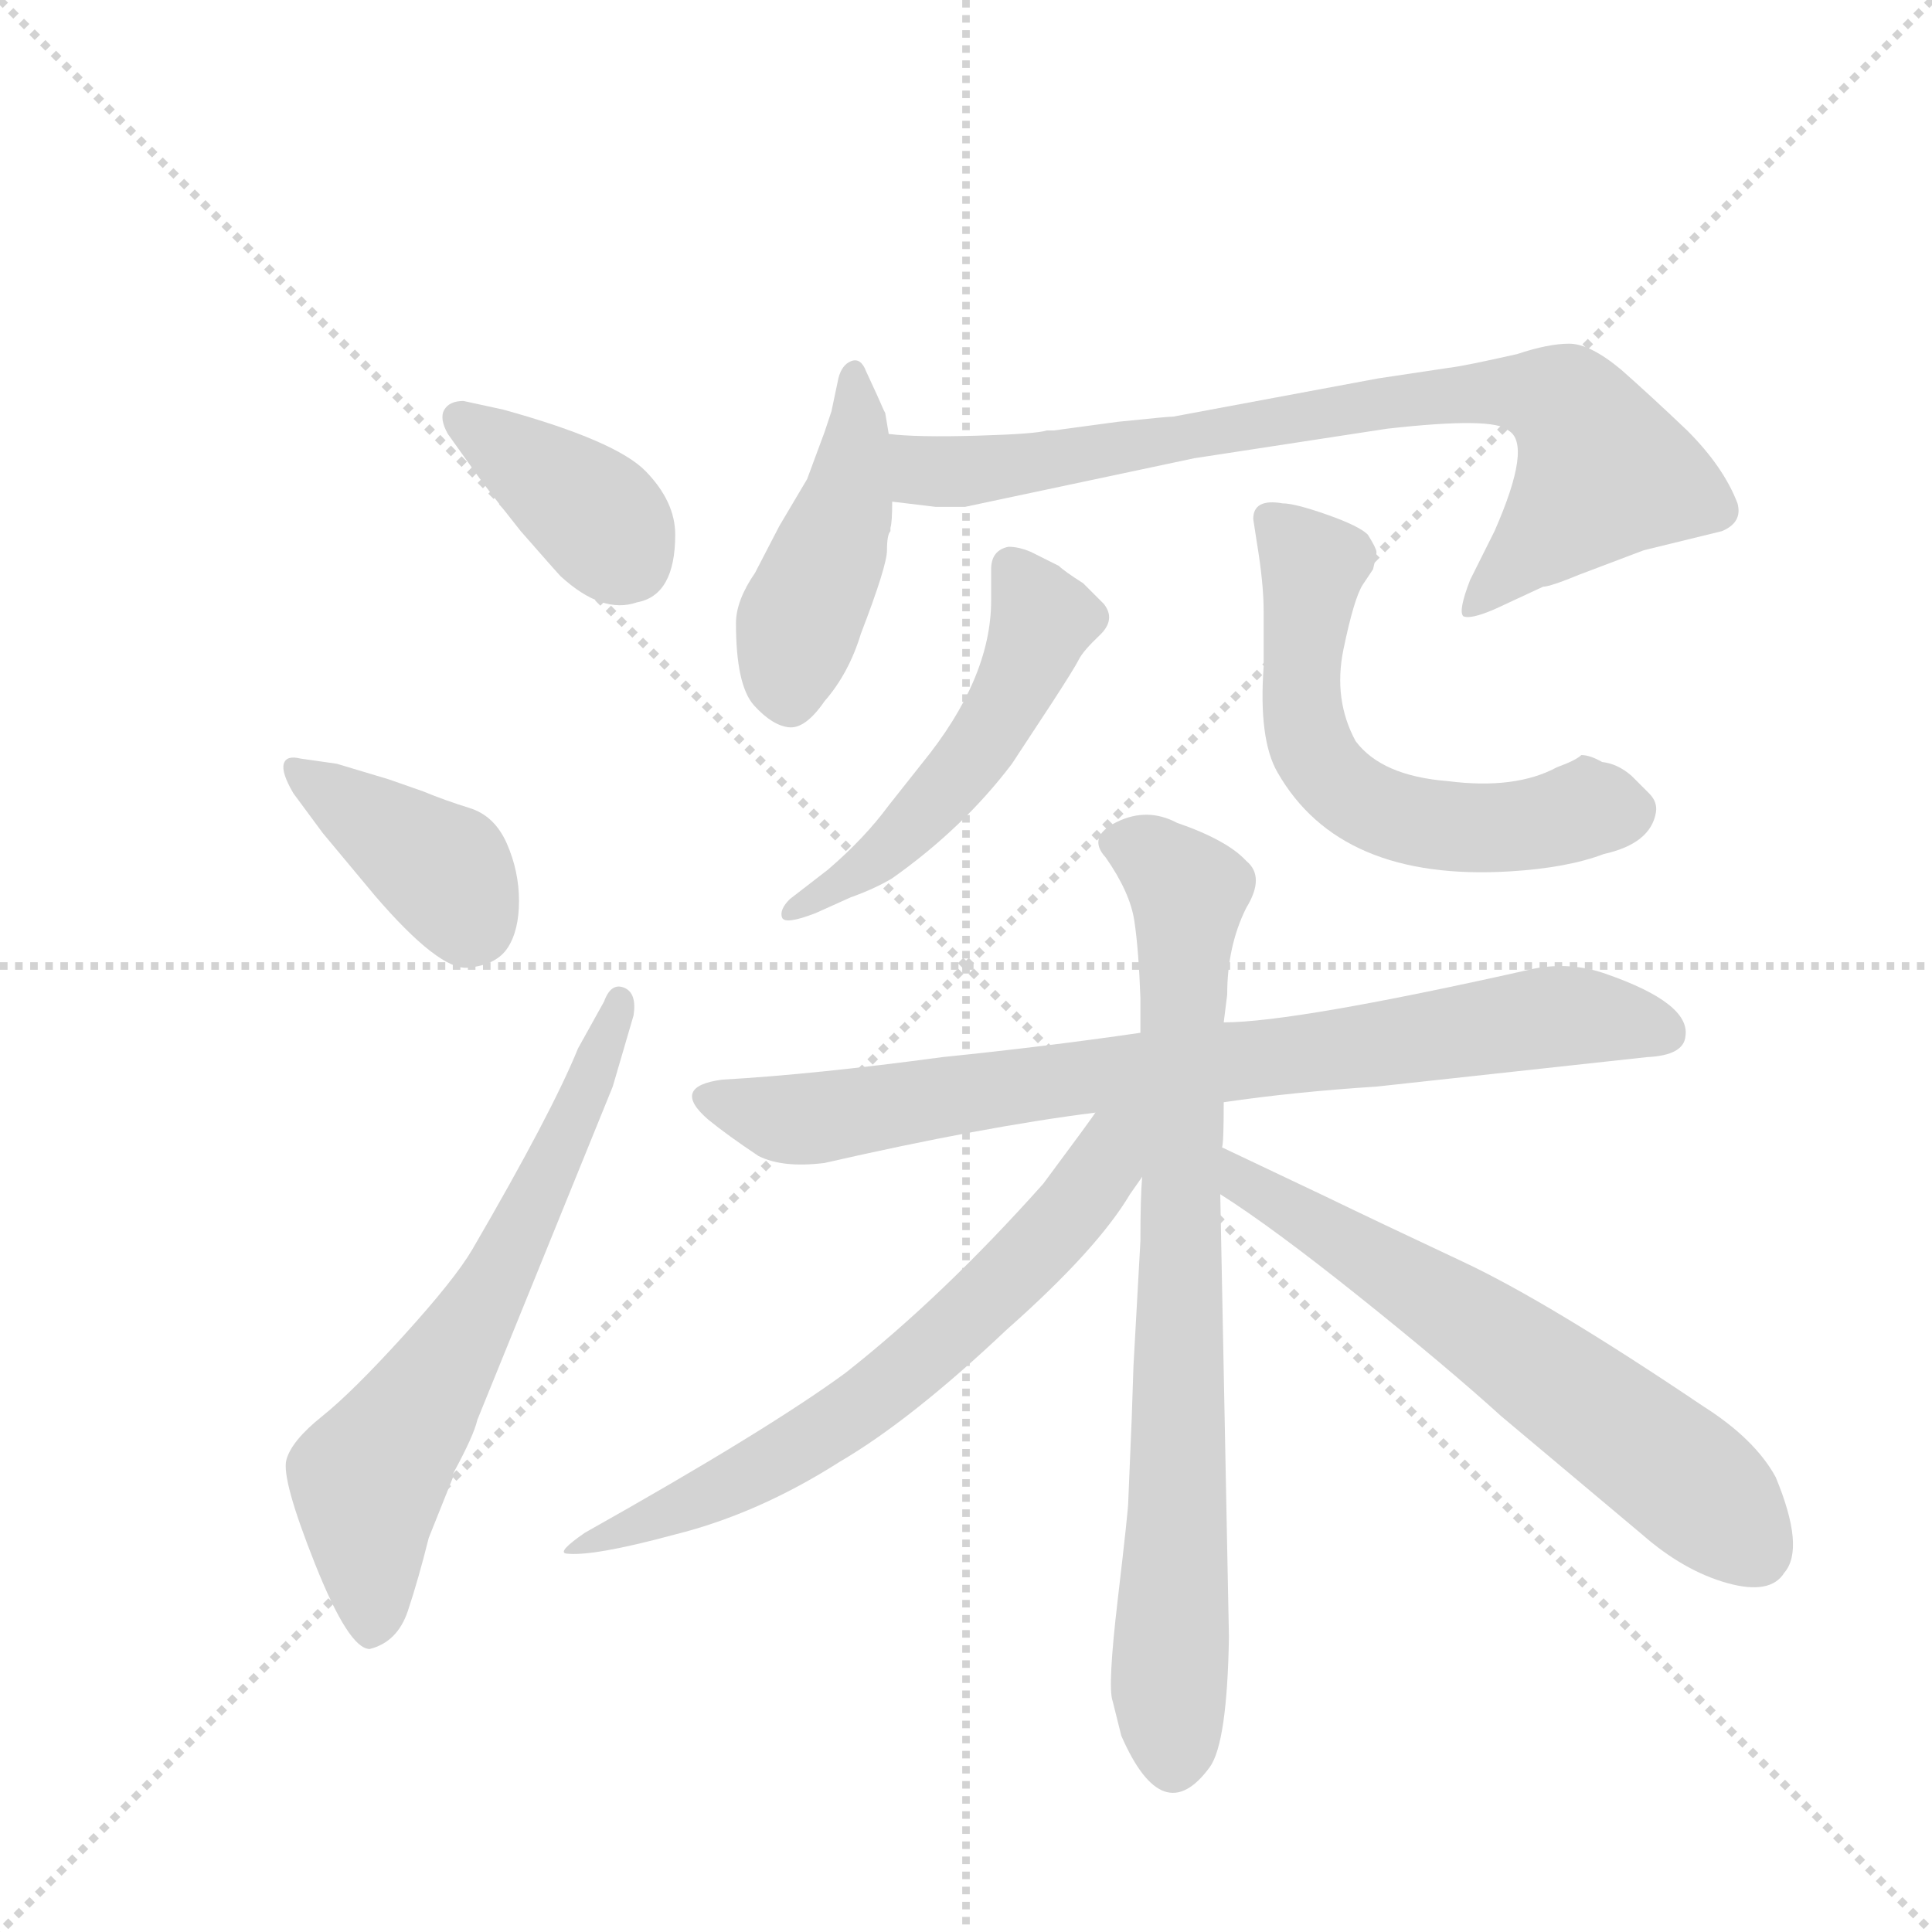 <svg version="1.1" viewBox="0 0 1024 1024" xmlns="http://www.w3.org/2000/svg">
  <g stroke="lightgray" stroke-dasharray="1,1" stroke-width="1" transform="scale(4, 4)">
    <line x1="0" y1="0" x2="256" y2="256"></line>
    <line x1="256" y1="0" x2="0" y2="256"></line>
    <line x1="128" y1="0" x2="128" y2="256"></line>
    <line x1="0" y1="128" x2="256" y2="128"></line>
  </g>
  <g transform="scale(0.92, -0.92) translate(60, -900)">
    <style type="text/css">
      
        @keyframes keyframes0 {
          from {
            stroke: blue;
            stroke-dashoffset: 384;
            stroke-width: 128;
          }
          56% {
            animation-timing-function: step-end;
            stroke: blue;
            stroke-dashoffset: 0;
            stroke-width: 128;
          }
          to {
            stroke: black;
            stroke-width: 1024;
          }
        }
        #make-me-a-hanzi-animation-0 {
          animation: keyframes0 0.562s both;
          animation-delay: 0s;
          animation-timing-function: linear;
        }
      
        @keyframes keyframes1 {
          from {
            stroke: blue;
            stroke-dashoffset: 393;
            stroke-width: 128;
          }
          56% {
            animation-timing-function: step-end;
            stroke: blue;
            stroke-dashoffset: 0;
            stroke-width: 128;
          }
          to {
            stroke: black;
            stroke-width: 1024;
          }
        }
        #make-me-a-hanzi-animation-1 {
          animation: keyframes1 0.57s both;
          animation-delay: 0.562s;
          animation-timing-function: linear;
        }
      
        @keyframes keyframes2 {
          from {
            stroke: blue;
            stroke-dashoffset: 654;
            stroke-width: 128;
          }
          68% {
            animation-timing-function: step-end;
            stroke: blue;
            stroke-dashoffset: 0;
            stroke-width: 128;
          }
          to {
            stroke: black;
            stroke-width: 1024;
          }
        }
        #make-me-a-hanzi-animation-2 {
          animation: keyframes2 0.782s both;
          animation-delay: 1.132s;
          animation-timing-function: linear;
        }
      
        @keyframes keyframes3 {
          from {
            stroke: blue;
            stroke-dashoffset: 449;
            stroke-width: 128;
          }
          59% {
            animation-timing-function: step-end;
            stroke: blue;
            stroke-dashoffset: 0;
            stroke-width: 128;
          }
          to {
            stroke: black;
            stroke-width: 1024;
          }
        }
        #make-me-a-hanzi-animation-3 {
          animation: keyframes3 0.615s both;
          animation-delay: 1.915s;
          animation-timing-function: linear;
        }
      
        @keyframes keyframes4 {
          from {
            stroke: blue;
            stroke-dashoffset: 807;
            stroke-width: 128;
          }
          72% {
            animation-timing-function: step-end;
            stroke: blue;
            stroke-dashoffset: 0;
            stroke-width: 128;
          }
          to {
            stroke: black;
            stroke-width: 1024;
          }
        }
        #make-me-a-hanzi-animation-4 {
          animation: keyframes4 0.907s both;
          animation-delay: 2.53s;
          animation-timing-function: linear;
        }
      
        @keyframes keyframes5 {
          from {
            stroke: blue;
            stroke-dashoffset: 518;
            stroke-width: 128;
          }
          63% {
            animation-timing-function: step-end;
            stroke: blue;
            stroke-dashoffset: 0;
            stroke-width: 128;
          }
          to {
            stroke: black;
            stroke-width: 1024;
          }
        }
        #make-me-a-hanzi-animation-5 {
          animation: keyframes5 0.672s both;
          animation-delay: 3.437s;
          animation-timing-function: linear;
        }
      
        @keyframes keyframes6 {
          from {
            stroke: blue;
            stroke-dashoffset: 595;
            stroke-width: 128;
          }
          66% {
            animation-timing-function: step-end;
            stroke: blue;
            stroke-dashoffset: 0;
            stroke-width: 128;
          }
          to {
            stroke: black;
            stroke-width: 1024;
          }
        }
        #make-me-a-hanzi-animation-6 {
          animation: keyframes6 0.734s both;
          animation-delay: 4.108s;
          animation-timing-function: linear;
        }
      
        @keyframes keyframes7 {
          from {
            stroke: blue;
            stroke-dashoffset: 809;
            stroke-width: 128;
          }
          72% {
            animation-timing-function: step-end;
            stroke: blue;
            stroke-dashoffset: 0;
            stroke-width: 128;
          }
          to {
            stroke: black;
            stroke-width: 1024;
          }
        }
        #make-me-a-hanzi-animation-7 {
          animation: keyframes7 0.908s both;
          animation-delay: 4.842s;
          animation-timing-function: linear;
        }
      
        @keyframes keyframes8 {
          from {
            stroke: blue;
            stroke-dashoffset: 804;
            stroke-width: 128;
          }
          72% {
            animation-timing-function: step-end;
            stroke: blue;
            stroke-dashoffset: 0;
            stroke-width: 128;
          }
          to {
            stroke: black;
            stroke-width: 1024;
          }
        }
        #make-me-a-hanzi-animation-8 {
          animation: keyframes8 0.904s both;
          animation-delay: 5.751s;
          animation-timing-function: linear;
        }
      
        @keyframes keyframes9 {
          from {
            stroke: blue;
            stroke-dashoffset: 670;
            stroke-width: 128;
          }
          69% {
            animation-timing-function: step-end;
            stroke: blue;
            stroke-dashoffset: 0;
            stroke-width: 128;
          }
          to {
            stroke: black;
            stroke-width: 1024;
          }
        }
        #make-me-a-hanzi-animation-9 {
          animation: keyframes9 0.795s both;
          animation-delay: 6.655s;
          animation-timing-function: linear;
        }
      
        @keyframes keyframes10 {
          from {
            stroke: blue;
            stroke-dashoffset: 638;
            stroke-width: 128;
          }
          67% {
            animation-timing-function: step-end;
            stroke: blue;
            stroke-dashoffset: 0;
            stroke-width: 128;
          }
          to {
            stroke: black;
            stroke-width: 1024;
          }
        }
        #make-me-a-hanzi-animation-10 {
          animation: keyframes10 0.769s both;
          animation-delay: 7.45s;
          animation-timing-function: linear;
        }
      
    </style>
    
      <path d="M 213 629 Q 217 623 240 594 Q 261 570 263 568 Q 287 546 307 553 Q 329 557 329 592 Q 329 611 312 628.5 Q 295 646 230 664 L 207 669 Q 199 669 196 664 Q 193 659 198 650 L 213 629 Z" fill="lightgray"></path>
    
      <path d="M 134 460 L 113 463 Q 105 465 103.5 460 Q 102 455 109 443 L 126 420 L 156 384 Q 193 341 209.5 342.5 Q 226 344 232.5 354 Q 239 364 239 381 Q 239 398 232 414 Q 225 430 210.5 434.5 Q 196 439 184 444 L 164 451 L 134 460 Z" fill="lightgray"></path>
    
      <path d="M 273 296 Q 258 259 212 180 Q 202 163 172.5 130.5 Q 143 98 125.5 84 Q 108 70 105 59 Q 102 48 121.5 -1 Q 141 -50 153 -50 Q 169 -46 175 -28 Q 181 -10 187 14 L 201 49 L 201 51 Q 213 73 215 82 L 293 274 L 305 315 Q 307 328 299.5 331 Q 292 334 288 323 L 273 296 Z" fill="lightgray"></path>
    
      <path d="M 415 496 Q 429 512 436 535 Q 451 574 451 583 Q 451 592 453 594 L 453 596 Q 454 599 454 611 L 452 650 L 450 662 L 449 664 L 445 673 L 439 686 Q 436 694 430.5 692 Q 425 690 423 682 L 419 663 L 415 651 L 405 624 L 389 597 L 375 570 Q 364 554 364 541 Q 364 505 374.5 493.5 Q 385 482 394.5 481 Q 404 480 415 496 Z" fill="lightgray"></path>
    
      <path d="M 454 611 L 479 608 L 496 608 L 628 636 L 739 653 Q 801 660 809 652 Q 823 644 801 594 L 787 566 Q 780 548 783 545 Q 787 543 801 549 L 829 562 Q 833 562 850 569 L 887 583 L 932 594 Q 944 599 941 610 Q 933 631 912 652 Q 891 672 874 687 Q 856 702 844 702 Q 832 702 814 696 Q 783 689 774 688 L 734 682 L 616 660 Q 613 660 584 657 L 547 652 L 543 652 Q 537 650 503 649 Q 468 648 452 650 C 422 652 424 615 454 611 Z" fill="lightgray"></path>
    
      <path d="M 511 572 L 511 554 Q 511 509 471 460 L 452 436 Q 438 417 417 399 L 395 382 Q 389 376 390.5 371.5 Q 392 367 410 374 L 430 383 Q 444 388 454 394 Q 495 423 523 460 L 546 495 Q 559 515 561.5 520 Q 564 525 573.5 534 Q 583 543 576 552 L 564 564 Q 553 571 550 574 L 534 582 Q 527 585 521 585 Q 511 583 511 572 Z" fill="lightgray"></path>
    
      <path d="M 662 601 L 664 588 Q 668 564 668 548 L 668 516 Q 665 474 676 455 Q 712 392 810 398 Q 843 400 864 408 Q 891 414 894 432 Q 895 438 890 443 L 880 453 Q 872 460 863 461 Q 856 465 851 465 Q 848 462 837 458 Q 813 445 774 450 Q 736 453 721 473 Q 708 497 714 526 Q 720 555 725 563 L 731 572 Q 733 580 733 582 Q 733 584 728 592 Q 723 597 704.5 603.5 Q 686 610 679 610 Q 662 613 662 601 Z" fill="lightgray"></path>
    
      <path d="M 645 265 Q 686 271 733 274 L 889 291 Q 910 292 911 303 Q 914 322 865 339 Q 845 346 824 342 Q 686 311 645 311 L 597 305 Q 542 297 483 291 Q 409 281 356 278 Q 326 274 348 255 Q 359 246 377 234 Q 391 227 415 230 Q 507 251 571 259 L 645 265 Z" fill="lightgray"></path>
    
      <path d="M 590 35 Q 590 30 584 -21 Q 578 -72 581 -80 L 586 -100 Q 610 -155 637 -118 Q 647 -104 648 -43 L 643 212 L 644 239 Q 645 241 645 265 L 645 311 L 647 327 Q 647 355 658 377 Q 669 395 658 404 Q 647 416 618 426 Q 601 435 583.5 426.5 Q 566 418 577 406 Q 591 386 593.5 369.5 Q 596 353 597 325 L 597 305 L 598 222 Q 597 210 597 185 L 593 113 L 592 83 L 590 35 Z" fill="lightgray"></path>
    
      <path d="M 571 259 Q 570 257 541 218 Q 483 153 427 109 Q 382 76 277 17 Q 261 6 266 5 Q 281 3 329 16 Q 377 28 424 58 Q 465 82 520 134 Q 572 180 591 212 L 598 222 C 629 267 593 289 571 259 Z" fill="lightgray"></path>
    
      <path d="M 643 212 Q 673 193 723 153 Q 773 113 805 84 L 886 16 Q 910 -5 935 -12 Q 960 -19 968 -6 Q 980 8 963 49 Q 951 71 921 90 Q 832 150 783 173 Q 734 196 703 211 L 644 239 C 617 252 618 228 643 212 Z" fill="lightgray"></path>
    
    
      <clipPath id="make-me-a-hanzi-clip-0">
        <path d="M 213 629 Q 217 623 240 594 Q 261 570 263 568 Q 287 546 307 553 Q 329 557 329 592 Q 329 611 312 628.5 Q 295 646 230 664 L 207 669 Q 199 669 196 664 Q 193 659 198 650 L 213 629 Z"></path>
      </clipPath>
      <path clip-path="url(#make-me-a-hanzi-clip-0)" d="M 205 658 L 281 605 L 303 577" fill="none" id="make-me-a-hanzi-animation-0" stroke-dasharray="256 512" stroke-linecap="round"></path>
    
      <clipPath id="make-me-a-hanzi-clip-1">
        <path d="M 134 460 L 113 463 Q 105 465 103.5 460 Q 102 455 109 443 L 126 420 L 156 384 Q 193 341 209.5 342.5 Q 226 344 232.5 354 Q 239 364 239 381 Q 239 398 232 414 Q 225 430 210.5 434.5 Q 196 439 184 444 L 164 451 L 134 460 Z"></path>
      </clipPath>
      <path clip-path="url(#make-me-a-hanzi-clip-1)" d="M 110 457 L 198 396 L 210 369" fill="none" id="make-me-a-hanzi-animation-1" stroke-dasharray="265 530" stroke-linecap="round"></path>
    
      <clipPath id="make-me-a-hanzi-clip-2">
        <path d="M 273 296 Q 258 259 212 180 Q 202 163 172.5 130.5 Q 143 98 125.5 84 Q 108 70 105 59 Q 102 48 121.5 -1 Q 141 -50 153 -50 Q 169 -46 175 -28 Q 181 -10 187 14 L 201 49 L 201 51 Q 213 73 215 82 L 293 274 L 305 315 Q 307 328 299.5 331 Q 292 334 288 323 L 273 296 Z"></path>
      </clipPath>
      <path clip-path="url(#make-me-a-hanzi-clip-2)" d="M 155 -38 L 152 47 L 223 156 L 272 257 L 296 323" fill="none" id="make-me-a-hanzi-animation-2" stroke-dasharray="526 1052" stroke-linecap="round"></path>
    
      <clipPath id="make-me-a-hanzi-clip-3">
        <path d="M 415 496 Q 429 512 436 535 Q 451 574 451 583 Q 451 592 453 594 L 453 596 Q 454 599 454 611 L 452 650 L 450 662 L 449 664 L 445 673 L 439 686 Q 436 694 430.5 692 Q 425 690 423 682 L 419 663 L 415 651 L 405 624 L 389 597 L 375 570 Q 364 554 364 541 Q 364 505 374.5 493.5 Q 385 482 394.5 481 Q 404 480 415 496 Z"></path>
      </clipPath>
      <path clip-path="url(#make-me-a-hanzi-clip-3)" d="M 431 684 L 429 616 L 400 540 L 395 497" fill="none" id="make-me-a-hanzi-animation-3" stroke-dasharray="321 642" stroke-linecap="round"></path>
    
      <clipPath id="make-me-a-hanzi-clip-4">
        <path d="M 454 611 L 479 608 L 496 608 L 628 636 L 739 653 Q 801 660 809 652 Q 823 644 801 594 L 787 566 Q 780 548 783 545 Q 787 543 801 549 L 829 562 Q 833 562 850 569 L 887 583 L 932 594 Q 944 599 941 610 Q 933 631 912 652 Q 891 672 874 687 Q 856 702 844 702 Q 832 702 814 696 Q 783 689 774 688 L 734 682 L 616 660 Q 613 660 584 657 L 547 652 L 543 652 Q 537 650 503 649 Q 468 648 452 650 C 422 652 424 615 454 611 Z"></path>
      </clipPath>
      <path clip-path="url(#make-me-a-hanzi-clip-4)" d="M 456 644 L 475 628 L 499 628 L 743 669 L 809 675 L 842 667 L 863 627 L 786 549" fill="none" id="make-me-a-hanzi-animation-4" stroke-dasharray="679 1358" stroke-linecap="round"></path>
    
      <clipPath id="make-me-a-hanzi-clip-5">
        <path d="M 511 572 L 511 554 Q 511 509 471 460 L 452 436 Q 438 417 417 399 L 395 382 Q 389 376 390.5 371.5 Q 392 367 410 374 L 430 383 Q 444 388 454 394 Q 495 423 523 460 L 546 495 Q 559 515 561.5 520 Q 564 525 573.5 534 Q 583 543 576 552 L 564 564 Q 553 571 550 574 L 534 582 Q 527 585 521 585 Q 511 583 511 572 Z"></path>
      </clipPath>
      <path clip-path="url(#make-me-a-hanzi-clip-5)" d="M 523 573 L 540 540 L 510 477 L 452 411 L 395 376" fill="none" id="make-me-a-hanzi-animation-5" stroke-dasharray="390 780" stroke-linecap="round"></path>
    
      <clipPath id="make-me-a-hanzi-clip-6">
        <path d="M 662 601 L 664 588 Q 668 564 668 548 L 668 516 Q 665 474 676 455 Q 712 392 810 398 Q 843 400 864 408 Q 891 414 894 432 Q 895 438 890 443 L 880 453 Q 872 460 863 461 Q 856 465 851 465 Q 848 462 837 458 Q 813 445 774 450 Q 736 453 721 473 Q 708 497 714 526 Q 720 555 725 563 L 731 572 Q 733 580 733 582 Q 733 584 728 592 Q 723 597 704.5 603.5 Q 686 610 679 610 Q 662 613 662 601 Z"></path>
      </clipPath>
      <path clip-path="url(#make-me-a-hanzi-clip-6)" d="M 673 600 L 697 574 L 691 532 L 693 478 L 714 446 L 732 434 L 768 424 L 878 433" fill="none" id="make-me-a-hanzi-animation-6" stroke-dasharray="467 934" stroke-linecap="round"></path>
    
      <clipPath id="make-me-a-hanzi-clip-7">
        <path d="M 645 265 Q 686 271 733 274 L 889 291 Q 910 292 911 303 Q 914 322 865 339 Q 845 346 824 342 Q 686 311 645 311 L 597 305 Q 542 297 483 291 Q 409 281 356 278 Q 326 274 348 255 Q 359 246 377 234 Q 391 227 415 230 Q 507 251 571 259 L 645 265 Z"></path>
      </clipPath>
      <path clip-path="url(#make-me-a-hanzi-clip-7)" d="M 351 267 L 406 255 L 843 315 L 898 306" fill="none" id="make-me-a-hanzi-animation-7" stroke-dasharray="681 1362" stroke-linecap="round"></path>
    
      <clipPath id="make-me-a-hanzi-clip-8">
        <path d="M 590 35 Q 590 30 584 -21 Q 578 -72 581 -80 L 586 -100 Q 610 -155 637 -118 Q 647 -104 648 -43 L 643 212 L 644 239 Q 645 241 645 265 L 645 311 L 647 327 Q 647 355 658 377 Q 669 395 658 404 Q 647 416 618 426 Q 601 435 583.5 426.5 Q 566 418 577 406 Q 591 386 593.5 369.5 Q 596 353 597 325 L 597 305 L 598 222 Q 597 210 597 185 L 593 113 L 592 83 L 590 35 Z"></path>
      </clipPath>
      <path clip-path="url(#make-me-a-hanzi-clip-8)" d="M 585 415 L 605 406 L 624 384 L 615 -113" fill="none" id="make-me-a-hanzi-animation-8" stroke-dasharray="676 1352" stroke-linecap="round"></path>
    
      <clipPath id="make-me-a-hanzi-clip-9">
        <path d="M 571 259 Q 570 257 541 218 Q 483 153 427 109 Q 382 76 277 17 Q 261 6 266 5 Q 281 3 329 16 Q 377 28 424 58 Q 465 82 520 134 Q 572 180 591 212 L 598 222 C 629 267 593 289 571 259 Z"></path>
      </clipPath>
      <path clip-path="url(#make-me-a-hanzi-clip-9)" d="M 591 255 L 548 191 L 450 100 L 382 55 L 271 6" fill="none" id="make-me-a-hanzi-animation-9" stroke-dasharray="542 1084" stroke-linecap="round"></path>
    
      <clipPath id="make-me-a-hanzi-clip-10">
        <path d="M 643 212 Q 673 193 723 153 Q 773 113 805 84 L 886 16 Q 910 -5 935 -12 Q 960 -19 968 -6 Q 980 8 963 49 Q 951 71 921 90 Q 832 150 783 173 Q 734 196 703 211 L 644 239 C 617 252 618 228 643 212 Z"></path>
      </clipPath>
      <path clip-path="url(#make-me-a-hanzi-clip-10)" d="M 648 232 L 656 219 L 764 154 L 863 85 L 922 39 L 952 5" fill="none" id="make-me-a-hanzi-animation-10" stroke-dasharray="510 1020" stroke-linecap="round"></path>
    
  </g>
</svg>